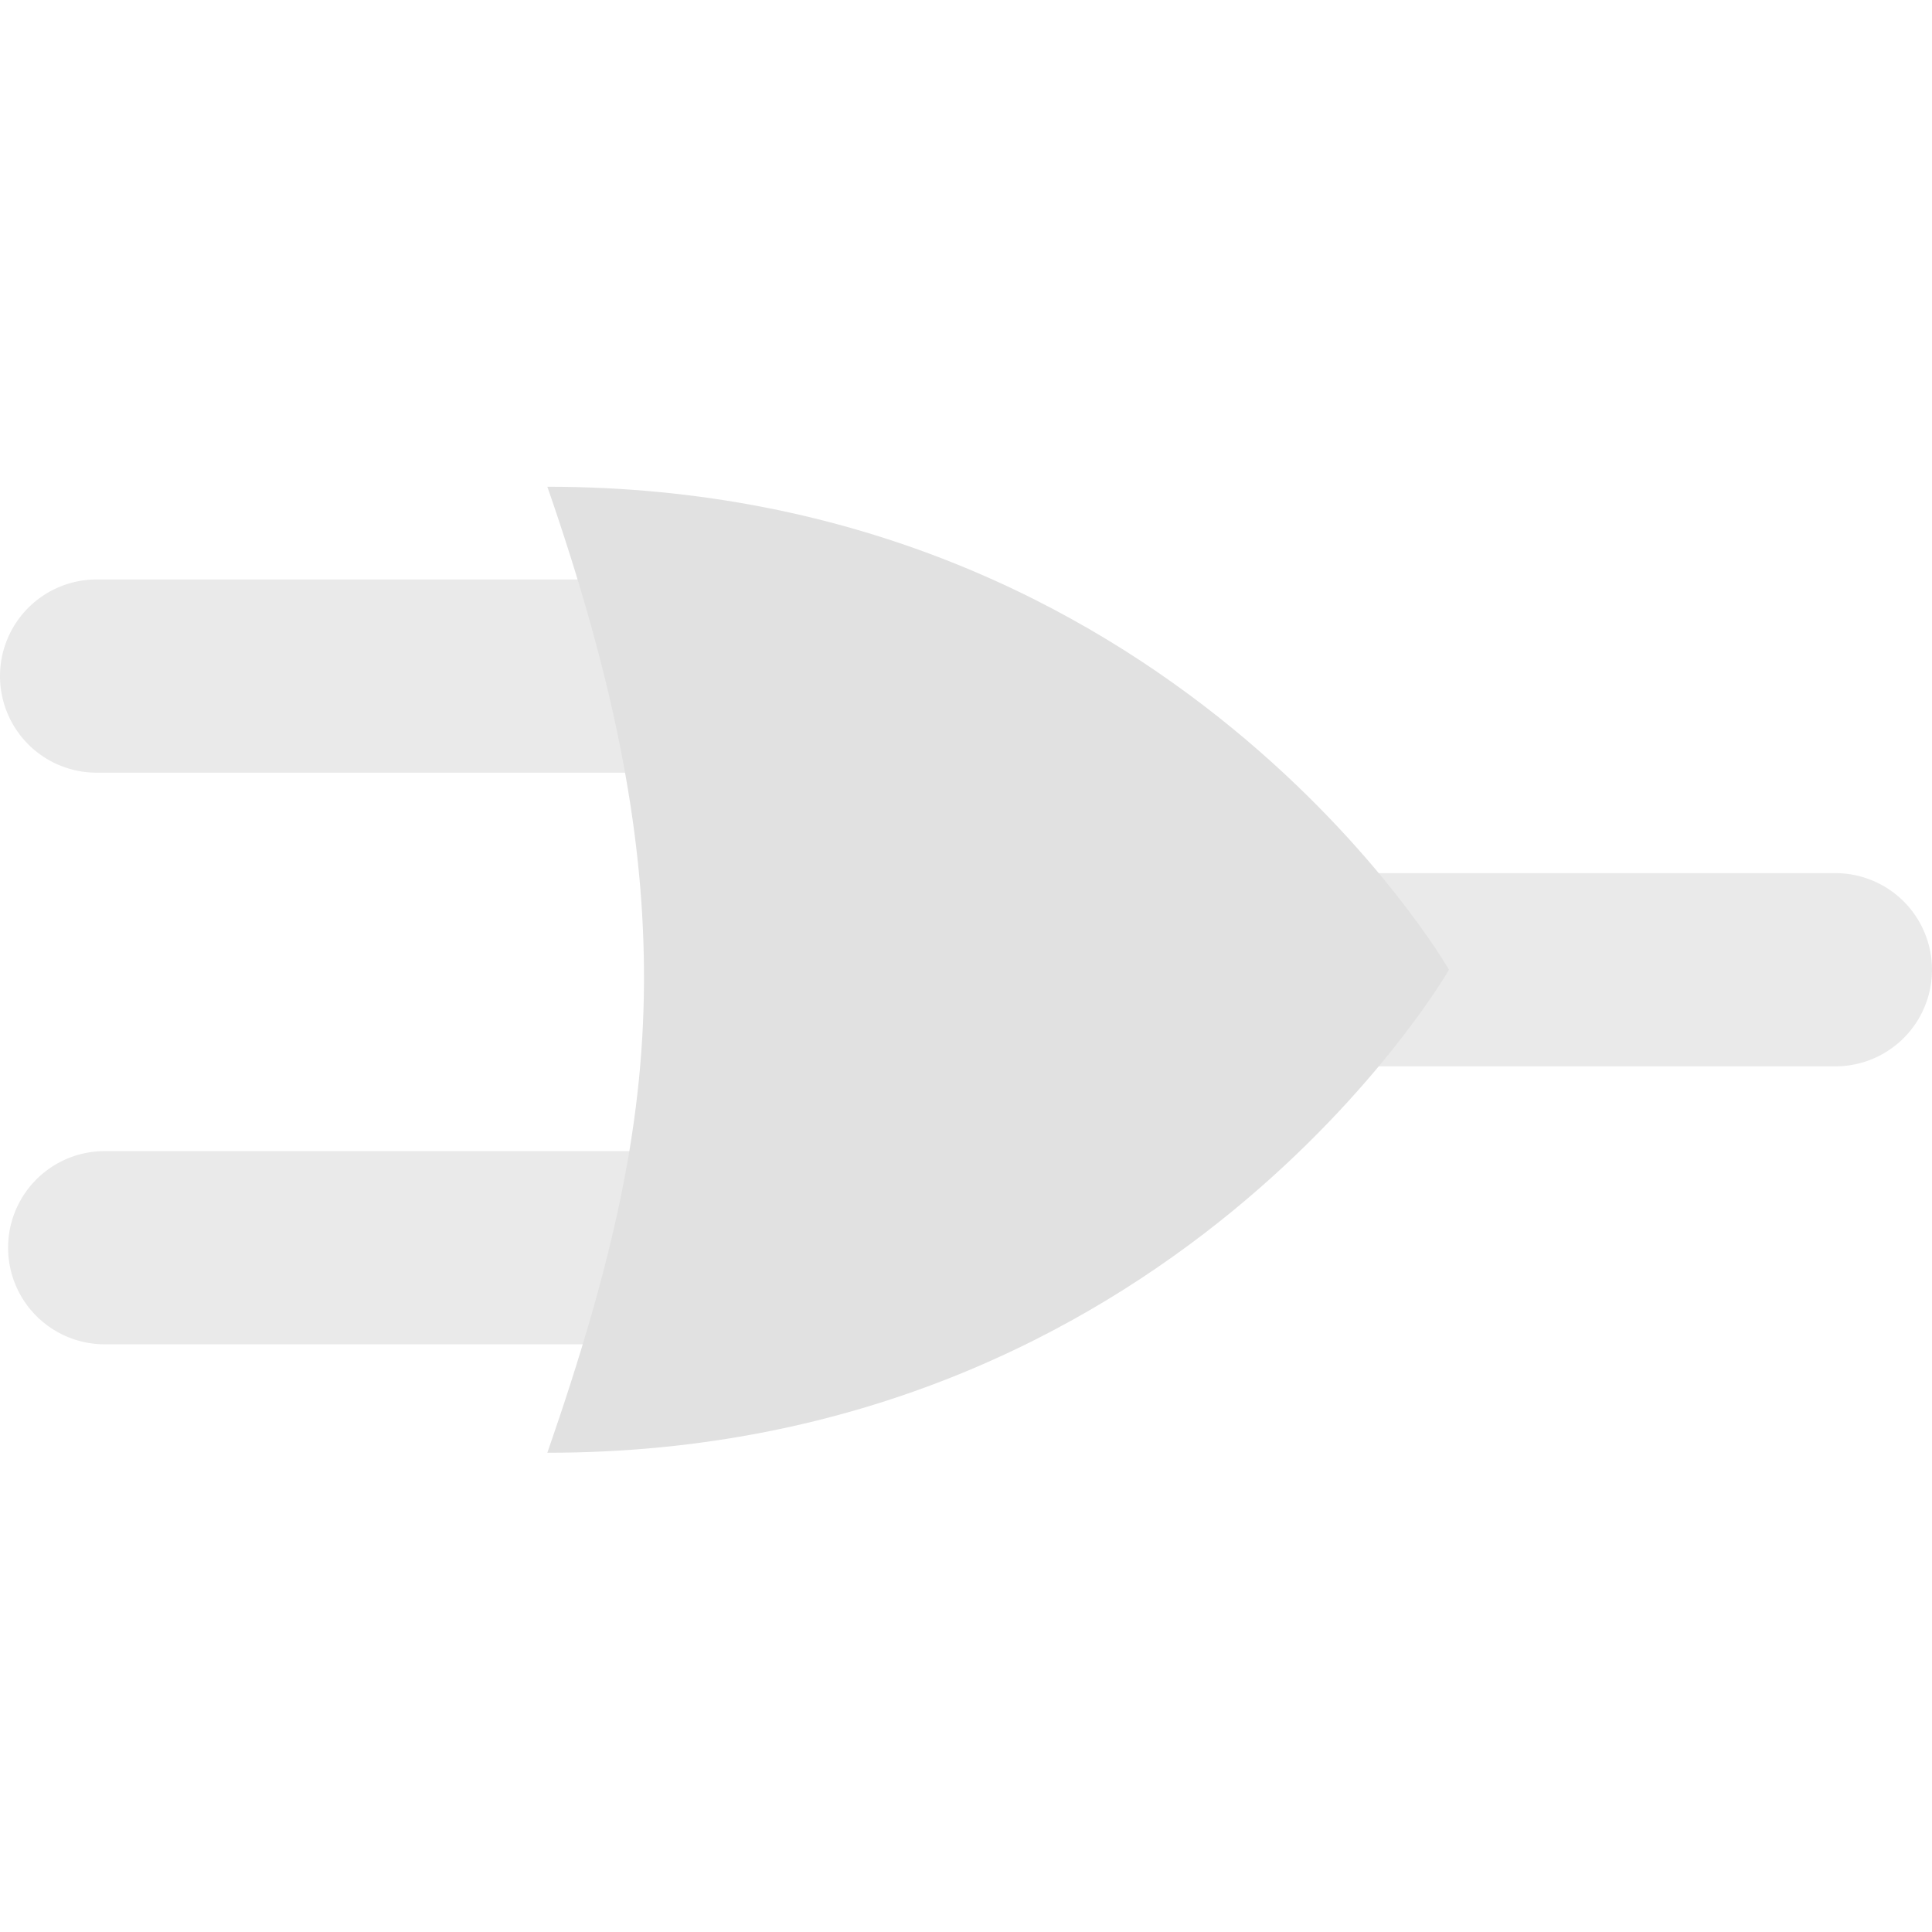 <svg xmlns="http://www.w3.org/2000/svg" style="isolation:isolate" width="16" height="16" version="1.1" id="svg57817"><defs id="defs57811"><style id="current-color-scheme" type="text/css">.ColorScheme-Text{color:#e1e1e1}</style></defs><path class="ColorScheme-Text" fill-rule="evenodd" d="M9.333 7.231H15.2a.8.8 0 0 1 0 1.6H9.333a.8.8 0 0 1 0-1.6zM.8 4.799h5.867a.8.8 0 0 1 0 1.6H.8a.8.8 0 0 1 0-1.6zm.067 4.734h5.866a.8.8 0 0 1 0 1.6H.867a.8.8 0 1 1 0-1.6z" fill="currentColor" opacity=".7" id="path57813"/><path class="ColorScheme-Text" d="M4.533 12.031c.564-1.625.809-2.78.8-4-.008-1.181-.254-2.425-.8-4 5.17 0 7.467 4 7.467 4s-2.297 4-7.467 4z" fill="currentColor" id="path57815"/></svg>